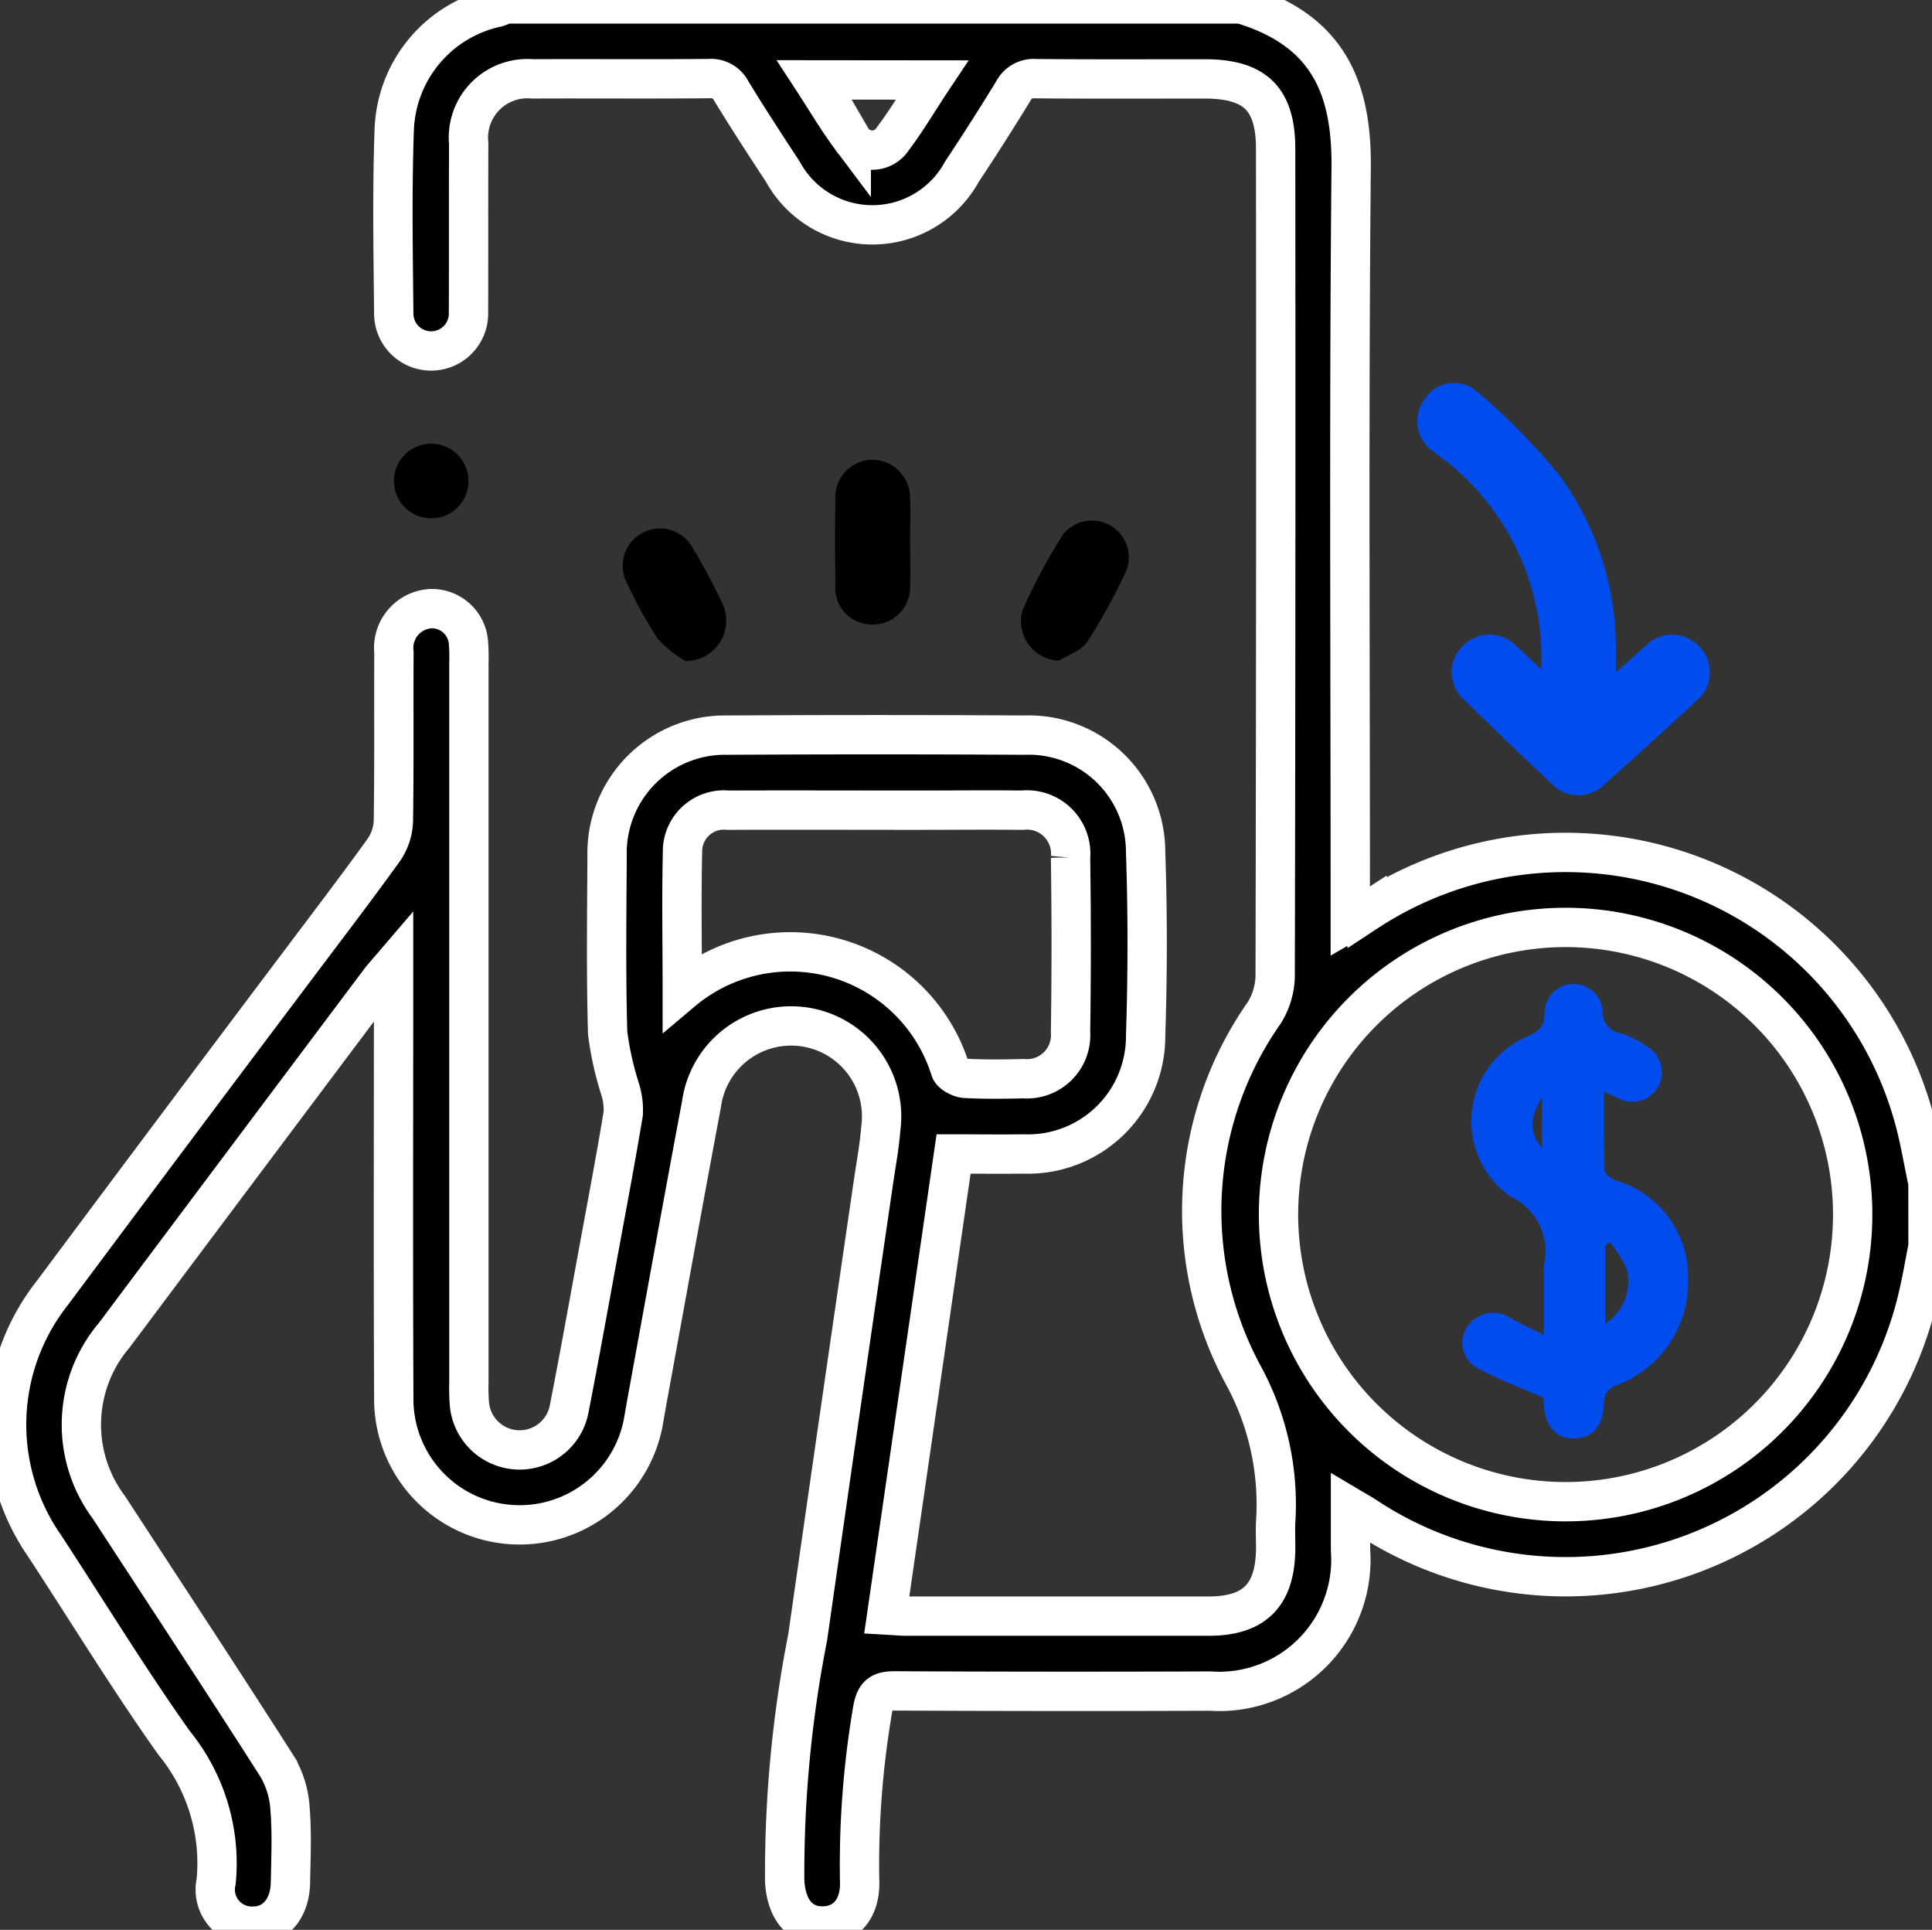 <svg xmlns="http://www.w3.org/2000/svg" width="49.127" height="49.064" viewBox="0 0 49.127 49.064">
  <rect x="0" y="0" width="49.127" height="49.064" fill="#333333" stroke="none"/>
  <g id="Group_147021" data-name="Group 147021" transform="translate(-105.974 -228.79)">
    <path id="Path_21007" data-name="Path 21007" d="M155,260.481c-.079.4-.147.809-.24,1.208a9.2,9.2,0,0,1-14.075,5.646c-.091-.06-.186-.112-.37-.221,0,.405,0,.743,0,1.082a3.348,3.348,0,0,1-3.571,3.588q-4.009.015-8.017-.005c-.373,0-.5.1-.566.487a23.453,23.453,0,0,0-.328,4.367c.02.7-.376,1.128-.953,1.123s-.912-.436-.953-1.139a31.119,31.119,0,0,1,.586-6.207q.825-5.781,1.67-11.559c.066-.456.153-.911.188-1.369a2.3,2.3,0,0,0-4.56-.616c-.464,2.466-.908,4.937-1.36,7.406-.034.188-.067.375-.1.563a3.2,3.2,0,0,1-6.364-.517c-.016-3.452-.005-6.9-.005-10.356v-.646c-.165.193-.264.3-.351.414q-3.378,4.5-6.753,9.008a3.509,3.509,0,0,0-.134,4.376c1.433,2.2,2.876,4.387,4.287,6.6a2.4,2.4,0,0,1,.318,1.064c.051.616.022,1.24.011,1.86-.01.689-.4,1.128-.967,1.123a.929.929,0,0,1-.922-1.138A4.842,4.842,0,0,0,110.4,273.1c-1.158-1.632-2.2-3.343-3.3-5.02a5.4,5.4,0,0,1,.2-6.411q3.136-4.207,6.294-8.4c.716-.954,1.442-1.9,2.138-2.869a1.371,1.371,0,0,0,.245-.731c.022-1.431.006-2.863.014-4.295a1,1,0,0,1,.934-1.11.935.935,0,0,1,.957.819,4.731,4.731,0,0,1,.015.571q0,9.139,0,18.277a5.1,5.1,0,0,0,.011.525,1.282,1.282,0,0,0,2.54.147c.269-1.372.514-2.749.767-4.124.207-1.125.42-2.249.607-3.377a1.766,1.766,0,0,0-.081-.627,8.03,8.03,0,0,1-.316-1.426c-.042-1.494-.022-2.99-.014-4.485a3,3,0,0,1,3.072-3.084q3.77-.022,7.54,0a2.972,2.972,0,0,1,3.082,2.972c.053,1.557.051,3.119,0,4.676a2.992,2.992,0,0,1-3.115,3c-.584.009-1.169,0-1.768,0l-1.7,11.723c.192.011.344.026.5.027q3.841,0,7.683,0c1.178,0,1.7-.54,1.707-1.729,0-.223-.011-.446,0-.668a6.857,6.857,0,0,0-.83-3.743,8.773,8.773,0,0,1,.54-9.2,1.826,1.826,0,0,0,.277-.915q.023-10.523.012-21.045c0-1.27-.517-1.781-1.8-1.782-1.432,0-2.864.007-4.3-.006a.58.58,0,0,0-.57.314q-.634,1.037-1.307,2.05a2.593,2.593,0,0,1-4.554,0c-.446-.677-.888-1.358-1.31-2.049a.579.579,0,0,0-.571-.317c-1.5.014-2.991,0-4.486.007a1.5,1.5,0,0,0-1.621,1.644c-.006,1.432,0,2.864-.005,4.3a.95.95,0,1,1-1.9.047c-.016-1.559-.044-3.119.011-4.676a3.3,3.3,0,0,1,2.61-3.133,1.742,1.742,0,0,0,.216-.087h18.707c2.244.668,2.82,2.17,2.8,4.162-.058,6.18-.022,12.362-.022,18.544v.621c.191-.111.313-.173.427-.247a9.191,9.191,0,0,1,13.9,5.222c.153.546.243,1.11.362,1.666Zm-9.21-8.112a7.3,7.3,0,1,0,7.294,7.327A7.3,7.3,0,0,0,145.79,252.369Zm-22.467,1.623a4.263,4.263,0,0,1,6.814,1.985c.029.107.247.222.382.229.491.027.985.021,1.477.008a1.111,1.111,0,0,0,1.2-1.187q.032-2.215,0-4.432a1.113,1.113,0,0,0-1.229-1.207c-.89-.01-1.779,0-2.669,0-1.6,0-3.209-.006-4.813,0a1.053,1.053,0,0,0-1.154.97C123.3,251.545,123.323,252.732,123.323,253.992Zm3.32-23.171c.349.535.637,1.026.977,1.479a.617.617,0,0,0,1.052.024c.35-.46.642-.963,1-1.5Z" transform="translate(0)" stroke="#fff" strokeWidth="0.2"/>
    <path id="Path_21009" data-name="Path 21009" d="M137.364,247.117c0,.365.014.73,0,1.094a.946.946,0,0,1-.987.991.925.925,0,0,1-.913-1q-.016-1.094,0-2.188a.949.949,0,0,1,.926-1,.961.961,0,0,1,.972.967c.022.379,0,.76,0,1.14Z" transform="translate(-8.248 -4.535)"/>
    <path id="Path_21010" data-name="Path 21010" d="M142.993,250.725a1,1,0,0,1-.918-1.308,15.451,15.451,0,0,1,1.011-1.886.938.938,0,0,1,1.628.886,14.8,14.8,0,0,1-1.006,1.835C143.564,250.472,143.236,250.571,142.993,250.725Z" transform="translate(-10.091 -5.139)"/>
    <path id="Path_21011" data-name="Path 21011" d="M129.536,250.813a3.042,3.042,0,0,1-.7-.558,11.4,11.4,0,0,1-.783-1.414.948.948,0,1,1,1.67-.9,14.956,14.956,0,0,1,.78,1.469A1.028,1.028,0,0,1,129.536,250.813Z" transform="translate(-6.132 -5.217)"/>
    <path id="Path_21012" data-name="Path 21012" d="M121.744,245.423a.938.938,0,0,1-.954.921.948.948,0,1,1,.954-.921Z" transform="translate(-3.858 -4.378)"/>
    <path id="Path_21013" data-name="Path 21013" d="M159.207,249.58a6.372,6.372,0,0,0-2.354-5.245c-.122-.1-.257-.187-.38-.287a.939.939,0,0,1-.225-1.346.882.882,0,0,1,1.341-.175,15.69,15.69,0,0,1,2.119,2.164,7.487,7.487,0,0,1,1.4,4.377c.005.156,0,.313,0,.59.293-.264.506-.465.728-.654a.952.952,0,0,1,1.4,0,.937.937,0,0,1-.108,1.395q-1.132,1.058-2.292,2.084a.936.936,0,0,1-1.4-.034q-1.1-1.024-2.167-2.079a.928.928,0,0,1-.08-1.362.948.948,0,0,1,1.4-.009C158.768,249.157,158.936,249.325,159.207,249.58Z" transform="translate(-14.044 -3.771)" fill="#014cec"/>
    <path id="Path_21014" data-name="Path 21014" d="M159.708,274.078c-.568-.25-1.1-.448-1.6-.715a.736.736,0,0,1-.338-1.085.8.8,0,0,1,1.132-.208c.234.125.474.239.824.413v-1.45a2.581,2.581,0,0,1,0-.333,1.539,1.539,0,0,0-.858-1.741,2.34,2.34,0,0,1,.451-4.071c.276-.128.423-.247.421-.581a.739.739,0,0,1,1.476-.063.547.547,0,0,0,.479.574,2.241,2.241,0,0,1,.673.346.753.753,0,0,1-.75,1.305c-.1-.041-.193-.092-.362-.173,0,.706-.011,1.35.013,1.993,0,.093.16.218.272.262a2.551,2.551,0,0,1,1.85,2.5,2.789,2.789,0,0,1-1.82,2.71c-.284.121-.315.282-.327.538-.025.521-.305.809-.746.817s-.722-.28-.77-.791C159.718,274.216,159.71,274.107,159.708,274.078Zm1.573-1.879a1.3,1.3,0,0,0,.559-1.364,2.7,2.7,0,0,0-.443-.717l-.116.079Zm-1.607-4.473v-1.279C159.393,266.932,159.311,267.28,159.674,267.726Z" transform="translate(-14.492 -9.754)" fill="#014cec"/>
  </g>
</svg>
